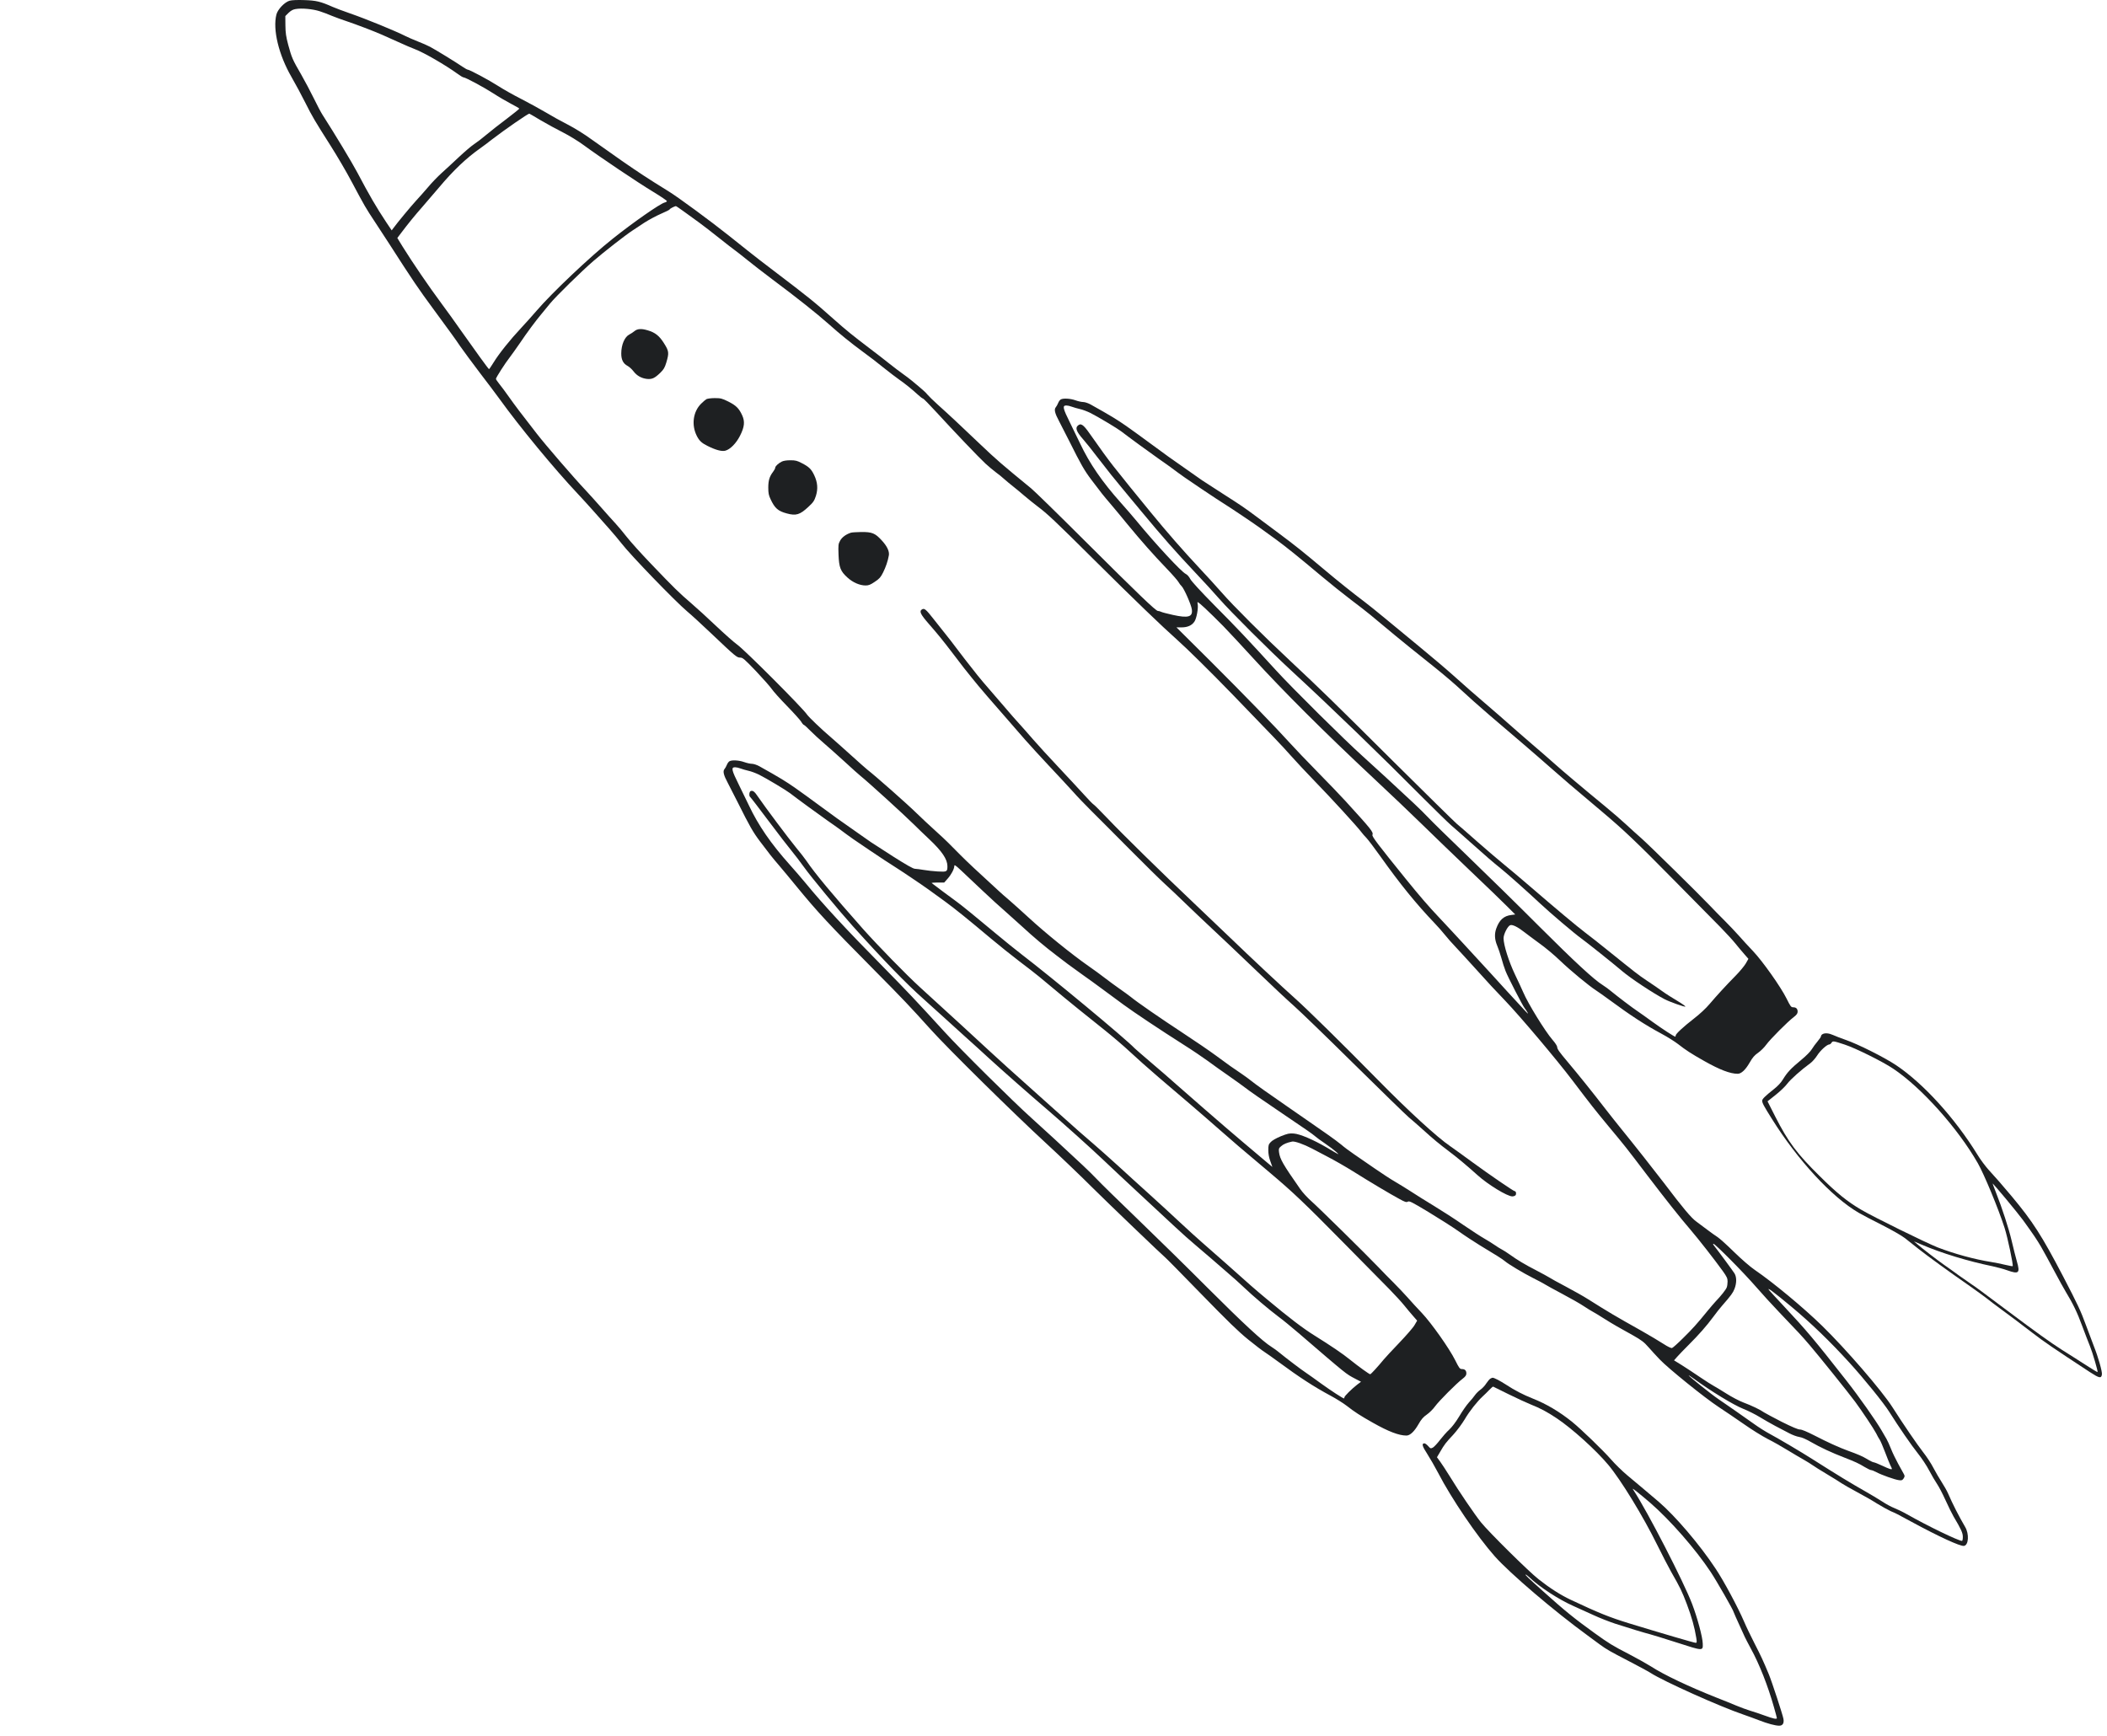 <svg width="199" height="164" viewBox="0 0 199 164" fill="none" xmlns="http://www.w3.org/2000/svg">
<path d="M59.926 31.275C59.803 31.381 59.583 31.52 59.444 31.593C58.994 31.821 58.676 32.564 58.676 33.395C58.676 33.991 58.864 34.342 59.272 34.562C59.427 34.643 59.681 34.872 59.828 35.067C60.154 35.5 60.596 35.736 61.118 35.793C61.592 35.834 61.837 35.72 62.368 35.206C62.687 34.896 62.785 34.725 62.932 34.244C63.201 33.33 63.185 33.175 62.719 32.433C62.278 31.724 61.878 31.405 61.175 31.202C60.579 31.022 60.203 31.047 59.926 31.275Z" fill="#1E2022"/>
<path d="M66.722 37.702C66.633 37.751 66.404 37.947 66.224 38.126C65.456 38.885 65.285 40.141 65.816 41.184C66.053 41.641 66.273 41.845 66.812 42.114C67.588 42.506 68.177 42.661 68.503 42.571C68.969 42.449 69.541 41.861 69.892 41.16C70.317 40.328 70.366 39.814 70.096 39.227C69.794 38.567 69.516 38.297 68.789 37.93C68.193 37.637 68.079 37.604 67.507 37.604C67.164 37.604 66.812 37.653 66.722 37.702Z" fill="#1E2022"/>
<path d="M73.829 43.605C73.502 43.768 73.216 44.046 73.216 44.184C73.216 44.25 73.126 44.421 73.012 44.568C72.677 45.008 72.562 45.383 72.562 46.06C72.562 46.574 72.603 46.786 72.775 47.145C73.175 48.009 73.486 48.279 74.319 48.499C75.185 48.735 75.552 48.621 76.345 47.879C76.827 47.438 76.908 47.3 77.064 46.827C77.268 46.158 77.219 45.563 76.9 44.886C76.623 44.307 76.418 44.103 75.74 43.752C75.291 43.516 75.136 43.475 74.646 43.475C74.286 43.475 73.984 43.524 73.829 43.605Z" fill="#1E2022"/>
<path d="M80.365 50.318C79.907 50.465 79.531 50.742 79.352 51.06C79.172 51.386 79.164 51.468 79.197 52.406C79.246 53.604 79.376 53.955 80.046 54.559C80.544 55.015 81.198 55.301 81.754 55.301C82.039 55.301 82.211 55.236 82.628 54.95C83.061 54.665 83.183 54.518 83.404 54.077C83.665 53.556 83.853 53.001 83.951 52.454C84.016 52.071 83.771 51.566 83.248 51.011C82.644 50.358 82.35 50.244 81.345 50.252C80.896 50.261 80.455 50.285 80.365 50.318Z" fill="#1E2022"/>
<path d="M27.356 0.066C26.882 0.197 26.229 0.882 26.106 1.371C25.747 2.79 26.319 5.172 27.528 7.268C27.912 7.936 28.508 9.037 28.843 9.714C29.513 11.044 29.684 11.337 31.253 13.809C31.833 14.722 32.715 16.223 33.205 17.152C34.471 19.526 34.512 19.599 35.443 21.01C35.901 21.703 36.489 22.608 36.758 23.024C38.989 26.499 39.487 27.233 40.982 29.263C42.665 31.555 42.934 31.922 43.465 32.705C43.776 33.145 44.601 34.271 45.303 35.193C46.014 36.114 46.855 37.24 47.182 37.688C49.086 40.331 52.353 44.294 54.591 46.667C54.934 47.026 55.596 47.76 56.07 48.291C56.544 48.821 57.222 49.587 57.581 49.995C57.941 50.403 58.439 50.99 58.684 51.308C59.566 52.45 63.757 56.781 64.892 57.743C65.276 58.061 66.306 59.007 67.18 59.839C69.467 62.008 69.59 62.114 69.908 62.114C70.153 62.114 70.3 62.245 71.403 63.395C72.073 64.104 72.743 64.863 72.898 65.091C73.045 65.311 73.69 66.029 74.327 66.681C74.965 67.334 75.569 68.003 75.667 68.166C75.765 68.337 75.888 68.476 75.929 68.476C75.969 68.476 76.239 68.72 76.525 69.014C76.811 69.308 77.383 69.83 77.783 70.172C78.191 70.523 79.074 71.306 79.752 71.926C80.43 72.554 81.116 73.165 81.271 73.288C81.957 73.834 85.364 76.933 86.336 77.895C86.654 78.214 87.275 78.809 87.725 79.233C88.974 80.407 89.473 81.15 89.481 81.81C89.481 82.34 89.44 82.365 88.574 82.316C88.149 82.291 87.553 82.226 87.234 82.169C86.924 82.112 86.556 82.071 86.418 82.063C86.246 82.063 85.609 81.696 84.334 80.889C83.321 80.244 82.39 79.633 82.251 79.543C82.121 79.445 81.663 79.127 81.238 78.833C79.613 77.708 78.387 76.827 77.195 75.938C76.647 75.53 75.724 74.862 75.144 74.454C74.213 73.801 73.666 73.467 71.713 72.374C71.493 72.252 71.174 72.146 71.019 72.146C70.864 72.146 70.529 72.072 70.284 71.983C69.802 71.811 69.14 71.771 68.903 71.901C68.822 71.942 68.707 72.097 68.65 72.244C68.593 72.39 68.487 72.578 68.421 72.651C68.258 72.847 68.34 73.214 68.732 73.94C68.911 74.274 69.353 75.139 69.712 75.857C70.799 78.034 71.117 78.597 71.787 79.486C72.759 80.775 72.882 80.929 73.6 81.769C73.96 82.194 74.695 83.074 75.226 83.727C77.227 86.165 78.249 87.266 82.619 91.679C85.257 94.337 85.984 95.112 87.888 97.224C89.465 98.986 95.795 105.225 98.793 107.982C99.904 109.001 102.265 111.26 103.196 112.198C104.495 113.495 109.977 118.747 110.058 118.78C110.091 118.788 111.602 120.321 113.416 122.189C115.989 124.831 116.969 125.785 117.9 126.536C118.554 127.066 119.257 127.604 119.461 127.726C119.665 127.857 120.237 128.265 120.727 128.624C122.745 130.108 124.044 130.956 125.677 131.837C126.2 132.114 126.878 132.546 127.189 132.783C127.94 133.37 128.455 133.705 129.672 134.39C131.126 135.213 132.123 135.597 132.833 135.597C133.168 135.597 133.568 135.23 133.961 134.545C134.238 134.055 134.426 133.843 134.769 133.607C135.006 133.444 135.357 133.093 135.537 132.84C135.888 132.351 137.563 130.663 138.151 130.222C138.405 130.026 138.494 129.896 138.494 129.733C138.494 129.455 138.355 129.317 138.078 129.317C137.874 129.317 137.816 129.235 137.441 128.485C136.885 127.368 135.202 124.986 134.287 124.016C133.879 123.592 133.274 122.931 132.939 122.548C132.605 122.173 131.992 121.528 131.583 121.12C131.183 120.721 130.546 120.077 130.187 119.693C129.051 118.502 124.517 114.041 123.839 113.446C123.488 113.136 123.022 112.63 122.802 112.312C121.168 109.972 120.89 109.49 120.8 108.838C120.76 108.52 120.776 108.455 120.988 108.275C121.209 108.071 121.536 107.933 122.042 107.827C122.287 107.778 123.153 108.088 123.913 108.487C124.052 108.561 124.689 108.895 125.342 109.238C125.996 109.572 127.099 110.208 127.793 110.64C129.361 111.627 131.306 112.785 132.155 113.242C132.703 113.544 132.833 113.585 132.964 113.503C133.095 113.413 133.356 113.544 134.884 114.465C135.856 115.053 137.155 115.876 137.759 116.3C138.364 116.733 139.27 117.32 139.761 117.622C141.19 118.478 141.95 118.959 142.13 119.122C142.448 119.4 143.861 120.248 144.784 120.713C145.299 120.974 145.814 121.243 145.928 121.324C146.042 121.398 146.778 121.806 147.562 122.221C148.346 122.637 149.253 123.151 149.563 123.363C149.882 123.575 150.266 123.812 150.421 123.893C150.576 123.975 151.025 124.244 151.418 124.497C151.81 124.75 152.398 125.1 152.725 125.288C153.051 125.476 153.738 125.859 154.252 126.144C155.012 126.577 155.273 126.764 155.682 127.237C155.951 127.547 156.441 128.077 156.752 128.403C157.544 129.243 161.024 132.049 162.307 132.889C162.895 133.272 163.965 134.006 164.7 134.512C165.427 135.026 166.44 135.654 166.947 135.915C167.453 136.168 168.303 136.649 168.842 136.983C169.381 137.309 170.067 137.717 170.361 137.88C170.664 138.052 171.031 138.28 171.178 138.386C171.333 138.5 171.938 138.883 172.518 139.226C173.106 139.577 173.735 139.968 173.923 140.099C174.119 140.229 174.756 140.596 175.353 140.914C175.949 141.232 176.815 141.722 177.272 142.015C177.738 142.301 178.326 142.627 178.579 142.741C179.102 142.961 179.127 142.978 180.523 143.736C183.138 145.155 185.131 146.069 185.49 146.02C185.931 145.954 185.997 144.902 185.605 144.234C185.025 143.247 184.42 142.064 183.987 141.061C183.881 140.816 183.611 140.343 183.391 140.001C183.17 139.666 182.819 139.055 182.607 138.655C182.402 138.247 181.953 137.57 181.618 137.146C181.071 136.445 179.764 134.536 178.726 132.905C177.73 131.348 174.34 127.425 172.101 125.239C170.337 123.518 167.502 121.161 165.738 119.954C165.313 119.669 164.48 118.943 163.777 118.258C163.107 117.597 162.405 116.969 162.225 116.855C162.045 116.741 161.621 116.439 161.286 116.186C160.951 115.933 160.469 115.575 160.216 115.387C159.734 115.044 158.925 114.074 157.16 111.741C156.213 110.502 154.367 108.161 153.002 106.481C152.725 106.147 152.12 105.372 151.646 104.768C150.413 103.17 149.114 101.555 148.052 100.291C147.26 99.353 147.072 99.084 147.072 98.896C147.072 98.798 146.876 98.497 146.631 98.219C145.936 97.42 144.302 94.769 143.861 93.718C143.747 93.448 143.396 92.698 143.085 92.046C142.505 90.83 142.007 89.264 142.007 88.62C142.007 88.237 142.399 87.47 142.636 87.389C142.857 87.307 143.379 87.576 144.008 88.074C144.245 88.261 144.874 88.726 145.397 89.109C145.928 89.485 146.81 90.219 147.349 90.741C148.354 91.703 150.086 93.13 150.748 93.554C150.952 93.685 151.524 94.093 152.014 94.451C154.032 95.936 155.331 96.784 156.964 97.665C157.487 97.942 158.165 98.374 158.476 98.611C159.227 99.198 159.742 99.532 160.959 100.218C162.413 101.041 163.41 101.425 164.12 101.425C164.455 101.425 164.855 101.058 165.248 100.372C165.525 99.883 165.713 99.671 166.056 99.435C166.293 99.272 166.644 98.921 166.824 98.668C167.175 98.179 168.85 96.49 169.438 96.05C169.691 95.854 169.781 95.724 169.781 95.561C169.781 95.283 169.642 95.145 169.365 95.145C169.161 95.145 169.103 95.063 168.728 94.305C168.172 93.195 166.489 90.814 165.574 89.844C165.166 89.419 164.561 88.759 164.226 88.376C163.892 88 163.279 87.356 162.87 86.948C162.47 86.549 161.833 85.904 161.474 85.521C160.314 84.306 155.796 79.869 155.036 79.192C154.636 78.842 153.974 78.246 153.574 77.871C153.174 77.496 152.275 76.721 151.573 76.142C149.547 74.478 147.497 72.749 146.745 72.072C146.361 71.73 145.43 70.914 144.662 70.262C143.902 69.601 142.906 68.745 142.464 68.345C142.015 67.946 141.157 67.195 140.553 66.681C139.164 65.491 138.601 65.001 137.245 63.786C136.648 63.248 135.243 62.057 134.124 61.136C133.013 60.214 131.502 58.974 130.783 58.379C130.056 57.776 129.19 57.082 128.855 56.83C127.801 56.038 126.331 54.864 125.065 53.796C123.006 52.067 122.328 51.528 120.809 50.395C120 49.799 119.044 49.082 118.685 48.812C117.5 47.932 117.312 47.801 115.54 46.667C114.576 46.048 113.677 45.461 113.538 45.371C113.408 45.273 112.95 44.955 112.525 44.661C110.9 43.536 109.674 42.655 108.482 41.766C107.934 41.358 107.011 40.69 106.431 40.282C105.5 39.629 104.953 39.295 103 38.202C102.78 38.08 102.461 37.974 102.306 37.974C102.151 37.974 101.816 37.9 101.571 37.81C101.089 37.639 100.427 37.599 100.19 37.729C100.109 37.77 99.994 37.925 99.937 38.072C99.88 38.218 99.774 38.406 99.708 38.479C99.545 38.675 99.627 39.042 100.019 39.768C100.198 40.102 100.64 40.967 100.999 41.684C102.085 43.862 102.404 44.425 103.074 45.314C104.046 46.602 104.169 46.757 104.887 47.597C105.247 48.021 105.982 48.902 106.513 49.555C107.755 51.063 108.947 52.417 110.205 53.722C110.753 54.293 111.251 54.864 111.316 54.995C111.382 55.117 111.512 55.288 111.602 55.37C111.823 55.574 112.509 57.115 112.566 57.563C112.664 58.273 112.231 58.404 110.785 58.085C110.238 57.963 109.732 57.833 109.65 57.784C109.568 57.743 109.446 57.71 109.364 57.71C109.168 57.71 107.518 56.128 102.412 51.039C99.953 48.584 97.691 46.374 97.388 46.129C94.57 43.821 94.137 43.446 92.585 41.97C90.747 40.216 89.587 39.132 88.566 38.218C88.141 37.835 87.708 37.411 87.602 37.28C87.43 37.06 87.12 36.783 86.091 35.935C85.903 35.78 85.535 35.502 85.282 35.323C85.021 35.144 84.457 34.711 84.024 34.369C83.591 34.018 82.733 33.358 82.129 32.901C80.528 31.686 79.923 31.196 78.739 30.144C76.909 28.513 76.362 28.073 73.045 25.553C72.204 24.916 71.125 24.085 70.651 23.701C70.169 23.318 69.353 22.666 68.83 22.25C67.196 20.945 64.043 18.62 63.136 18.066C61.192 16.867 60.318 16.288 58.717 15.179C57.745 14.502 56.454 13.588 55.841 13.148C55.179 12.667 54.289 12.112 53.627 11.77C53.015 11.46 52.075 10.938 51.536 10.611C50.997 10.293 49.959 9.722 49.241 9.355C48.514 8.988 47.525 8.426 47.043 8.116C46.21 7.578 44.339 6.574 44.16 6.574C44.119 6.574 43.89 6.444 43.661 6.289C43.081 5.889 41.178 4.723 40.631 4.429C40.386 4.299 39.855 4.062 39.446 3.908C39.046 3.753 38.531 3.524 38.303 3.41C37.298 2.904 34.61 1.803 33.058 1.265C32.421 1.045 31.686 0.768 31.424 0.653C30.289 0.148 29.856 0.042 28.745 0.009C28.099 -0.015 27.552 0.009 27.356 0.066ZM30.191 1.061C30.517 1.167 31.049 1.363 31.359 1.502C31.677 1.632 32.298 1.86 32.748 2.007C33.605 2.293 35.296 2.937 36.056 3.271C36.301 3.377 37.004 3.695 37.608 3.965C38.213 4.242 38.931 4.552 39.201 4.65C40.059 4.976 42.093 6.158 43.196 6.958C43.457 7.153 43.718 7.308 43.776 7.308C43.964 7.308 45.736 8.263 46.602 8.825C47.076 9.135 47.819 9.568 48.252 9.796C48.685 10.016 49.045 10.228 49.045 10.261C49.045 10.293 48.522 10.717 47.885 11.199C47.239 11.68 46.39 12.349 45.981 12.691C45.581 13.034 45.034 13.45 44.772 13.621C44.511 13.792 43.865 14.347 43.334 14.844C42.804 15.342 42.077 16.019 41.709 16.345C41.349 16.671 40.761 17.275 40.418 17.691C40.067 18.098 39.56 18.677 39.283 18.971C38.817 19.477 37.518 21.043 37.159 21.54L36.995 21.76L36.465 20.969C35.541 19.575 34.888 18.457 33.744 16.288C33.262 15.374 31.661 12.716 30.468 10.856C30.321 10.628 29.954 9.943 29.652 9.315C29.349 8.695 28.81 7.675 28.451 7.047C27.626 5.628 27.552 5.449 27.225 4.25C27.013 3.451 26.964 3.108 26.956 2.399L26.948 1.518L27.25 1.216C27.462 1.012 27.658 0.898 27.903 0.857C28.483 0.751 29.545 0.849 30.191 1.061ZM51.054 11.354C51.626 11.688 52.574 12.21 53.162 12.504C53.758 12.805 54.632 13.344 55.13 13.711C56.683 14.852 60.277 17.266 61.674 18.107C62.409 18.555 63.005 18.955 62.989 19.004C62.973 19.044 62.875 19.11 62.76 19.134C62.319 19.256 59.795 21.01 57.867 22.551C55.727 24.248 52.124 27.665 50.67 29.361C50.294 29.802 49.633 30.536 49.208 30.992C48.203 32.061 47.125 33.407 46.627 34.222C46.406 34.581 46.21 34.874 46.185 34.866C46.136 34.866 44.87 33.113 43.522 31.204C43.008 30.462 42.199 29.345 41.733 28.717C40.492 27.045 39.013 24.876 38.041 23.318L37.526 22.478L37.91 21.972C38.547 21.124 39.242 20.276 39.855 19.583C40.173 19.224 40.9 18.376 41.464 17.707C42.828 16.084 44.029 14.942 45.393 13.98C45.605 13.833 46.096 13.466 46.488 13.156C47.664 12.251 49.861 10.734 49.992 10.734C50.008 10.734 50.482 11.011 51.054 11.354ZM64.606 19.99C65.015 20.284 65.652 20.749 66.036 21.026C66.42 21.303 67.261 21.956 67.915 22.478C68.568 23 69.23 23.514 69.385 23.62C69.54 23.726 70.055 24.134 70.529 24.517C71.003 24.908 72.089 25.74 72.939 26.384C75.218 28.081 77.138 29.606 78.249 30.593C79.335 31.563 80.291 32.338 81.516 33.243C82.456 33.937 82.488 33.961 83.583 34.834C84.032 35.193 84.612 35.633 84.865 35.812C85.454 36.22 86.123 36.758 86.662 37.256C86.899 37.476 87.128 37.647 87.177 37.647C87.226 37.647 87.79 38.227 88.435 38.928C90.077 40.722 92.487 43.25 93.083 43.797C93.361 44.05 93.794 44.417 94.047 44.604C94.3 44.784 94.668 45.085 94.872 45.273C95.076 45.452 95.444 45.762 95.689 45.95C95.934 46.146 96.416 46.537 96.751 46.831C97.086 47.116 97.642 47.565 97.977 47.818C98.949 48.551 99.594 49.155 103.441 52.98C107.06 56.577 109.772 59.187 111.169 60.426C112.125 61.274 114.331 63.452 116.487 65.678C120.408 69.732 121.111 70.466 121.911 71.371C122.369 71.885 123.406 73.002 124.223 73.842C125.702 75.359 128.21 78.099 128.577 78.597C128.683 78.744 128.904 78.996 129.059 79.151C129.214 79.315 129.819 80.106 130.391 80.913C132.237 83.507 133.732 85.35 135.488 87.193C135.79 87.503 136.223 88 136.46 88.294C136.689 88.588 137.163 89.118 137.506 89.477C137.849 89.844 138.609 90.667 139.189 91.311C140.7 92.984 141.108 93.432 142.17 94.533C143.567 95.993 147.039 100.103 148.526 102.069C150.307 104.418 150.584 104.768 151.932 106.399C153.517 108.3 153.484 108.259 155.543 110.967C157.389 113.389 158.712 115.053 159.652 116.145C160.395 117.01 161.939 118.984 162.707 120.052C163.091 120.59 163.165 120.745 163.165 121.039C163.165 121.235 163.132 121.496 163.083 121.61C163.001 121.822 162.56 122.385 162.021 122.947C161.866 123.119 161.531 123.502 161.286 123.804C160.297 125.027 159.815 125.557 158.958 126.397C158.467 126.886 158.002 127.302 157.92 127.327C157.83 127.351 157.528 127.213 157.103 126.935C156.727 126.691 155.821 126.152 155.077 125.728C152.422 124.236 151.998 123.983 150.029 122.743C149.596 122.466 148.632 121.92 147.889 121.528C147.145 121.137 146.451 120.753 146.337 120.672C146.222 120.598 145.675 120.297 145.111 120.003C144 119.432 143.314 119.016 142.595 118.502C142.342 118.315 141.999 118.103 141.844 118.021C141.688 117.94 141.394 117.76 141.19 117.614C140.986 117.467 140.545 117.198 140.21 117.002C139.875 116.814 138.976 116.227 138.208 115.705C137.449 115.175 136.199 114.368 135.431 113.903C134.671 113.438 133.691 112.834 133.266 112.549C132.841 112.272 132.163 111.856 131.771 111.627C131.371 111.399 130.513 110.836 129.852 110.379C129.19 109.923 128.3 109.311 127.875 109.017C127.442 108.724 126.911 108.324 126.69 108.128C126.462 107.941 125.914 107.525 125.465 107.215C125.016 106.905 124.215 106.342 123.684 105.975C123.153 105.6 122.206 104.948 121.593 104.524C119.886 103.349 118.562 102.411 118.154 102.077C117.95 101.914 117.533 101.604 117.214 101.392C116.487 100.911 116.079 100.617 114.804 99.679C114.241 99.263 112.844 98.309 111.7 97.559C109.527 96.132 107.428 94.68 106.799 94.166C106.595 94.003 106.121 93.66 105.745 93.399C105.369 93.138 104.749 92.682 104.356 92.38C103.972 92.086 103.294 91.581 102.837 91.271C101.244 90.162 98.736 88.131 97.151 86.671C96.539 86.108 95.73 85.382 95.354 85.056C94.978 84.738 94.513 84.33 94.333 84.159C92.111 82.12 91.474 81.525 90.722 80.775C90.24 80.301 89.718 79.763 89.546 79.592C89.383 79.421 88.819 78.899 88.296 78.426C87.773 77.953 87.03 77.259 86.638 76.876C85.699 75.954 82.717 73.32 81.908 72.692C81.786 72.594 81.091 71.983 80.372 71.33C79.654 70.678 78.804 69.927 78.494 69.658C77.611 68.908 76.386 67.734 76.231 67.505C75.831 66.894 70.317 61.372 69.63 60.891C69.344 60.687 68.446 59.896 67.645 59.138C66.837 58.371 65.766 57.392 65.26 56.96C64.165 56.022 63.675 55.549 61.478 53.249C60.563 52.295 59.542 51.161 59.199 50.721C58.855 50.281 58.373 49.702 58.12 49.432C57.867 49.163 57.279 48.503 56.805 47.964C56.331 47.426 55.67 46.692 55.335 46.333C54.224 45.159 51.52 42.027 50.687 40.95C49.216 39.066 48.612 38.259 48.064 37.484C47.729 37.011 47.321 36.457 47.149 36.253C46.978 36.041 46.839 35.829 46.839 35.788C46.839 35.666 47.729 34.279 48.13 33.773C48.301 33.545 48.726 32.958 49.061 32.469C49.804 31.368 50.589 30.316 51.128 29.671C51.356 29.402 51.724 28.953 51.945 28.676C52.467 28.032 54.959 25.585 56.062 24.639C57.042 23.791 59.084 22.201 59.697 21.801C59.926 21.646 60.448 21.303 60.857 21.034C61.265 20.773 61.968 20.39 62.425 20.194C62.883 19.999 63.258 19.811 63.258 19.77C63.258 19.713 63.683 19.493 63.83 19.468C63.855 19.46 64.206 19.697 64.606 19.99ZM101.22 38.414C101.391 38.479 101.734 38.577 101.979 38.634C102.224 38.683 102.674 38.854 102.976 39.001C103.662 39.344 105.516 40.453 105.9 40.747C106.505 41.22 108.751 42.859 109.454 43.348C109.862 43.626 110.344 43.976 110.54 44.115C111.594 44.906 112.052 45.224 113.538 46.219C114.437 46.822 115.376 47.442 115.621 47.589C116.324 48.029 118.293 49.351 118.971 49.84C119.306 50.085 120 50.59 120.515 50.957C121.527 51.7 122.696 52.646 124.86 54.464C125.645 55.125 126.854 56.087 127.548 56.617C128.242 57.139 129.092 57.8 129.427 58.077C131.681 59.953 132.278 60.451 133.152 61.152C133.683 61.584 134.769 62.457 135.554 63.077C136.338 63.705 137.441 64.643 138.004 65.173C138.568 65.703 139.777 66.779 140.7 67.57C141.623 68.353 143.02 69.552 143.804 70.221C144.588 70.89 145.806 71.95 146.5 72.562C147.758 73.671 148.338 74.168 151.246 76.615C153.394 78.426 154.505 79.478 158.247 83.278C160.06 85.113 161.972 87.054 162.495 87.584C163.017 88.123 163.655 88.808 163.9 89.118C164.145 89.428 164.529 89.876 164.741 90.121L165.133 90.569L164.888 91.002C164.749 91.238 164.333 91.744 163.957 92.127C163.001 93.098 162.16 94.019 161.465 94.835C161.106 95.259 160.526 95.797 159.995 96.205C158.998 96.98 158.263 97.657 158.263 97.812C158.263 97.869 158.247 97.918 158.222 97.918C158.124 97.918 157.005 97.192 156.066 96.515C155.502 96.099 154.873 95.659 154.669 95.52C154.195 95.21 152.708 94.076 152.177 93.636C151.957 93.448 151.597 93.187 151.377 93.049C150.552 92.543 148.697 90.822 145.397 87.527C143.51 85.635 140.496 82.675 138.69 80.938C136.893 79.209 135.186 77.537 134.9 77.227C134.614 76.925 134.01 76.322 133.552 75.897C131.935 74.38 129.615 72.244 128.692 71.42C127.025 69.927 122.026 64.977 120.498 63.297C117.745 60.288 116.904 59.39 114.747 57.221C113.408 55.867 112.542 54.921 112.419 54.693C112.305 54.472 112.133 54.277 111.978 54.203C111.57 54.008 109.111 51.357 107.363 49.228C106.97 48.755 106.309 47.989 105.884 47.516C104.103 45.526 102.902 43.78 102.012 41.888C101.857 41.554 101.432 40.681 101.073 39.956C100.378 38.561 100.321 38.3 100.713 38.3C100.827 38.3 101.056 38.349 101.22 38.414ZM115.54 59.146C116.103 59.725 117.329 61.046 118.268 62.074C121.184 65.271 125.089 69.169 129.713 73.492C131.24 74.919 133.283 76.86 134.247 77.806C135.21 78.752 137.253 80.717 138.78 82.177C140.308 83.629 141.909 85.17 142.334 85.603L143.11 86.377L142.742 86.426C142.032 86.508 141.607 86.891 141.313 87.715C141.133 88.229 141.166 88.751 141.402 89.313C141.517 89.583 141.697 90.113 141.803 90.496C141.901 90.879 142.081 91.426 142.195 91.719C142.407 92.274 143.812 94.998 143.992 95.218C144.049 95.291 144.164 95.455 144.245 95.593C144.368 95.805 144.343 95.789 144.074 95.512C143.486 94.884 141.141 92.331 140.782 91.923C140.577 91.695 140.177 91.254 139.883 90.945C139.589 90.626 138.805 89.77 138.127 89.036C137.457 88.302 136.444 87.226 135.888 86.63C134.916 85.603 134.059 84.608 132.784 83.034C130.178 79.812 129.566 79.013 129.623 78.866C129.729 78.597 129.533 78.36 127.066 75.653C126.633 75.18 125.457 73.948 124.444 72.921C123.431 71.885 122.271 70.678 121.871 70.229C120.466 68.671 117.525 65.646 114.331 62.457L111.112 59.26H111.586C112.158 59.26 112.566 59.08 112.811 58.713C113.015 58.412 113.195 57.433 113.114 57.041C113.064 56.781 113.081 56.789 113.792 57.433C114.192 57.8 114.976 58.575 115.54 59.146ZM69.933 72.586C70.104 72.651 70.447 72.749 70.692 72.806C70.937 72.855 71.387 73.027 71.689 73.173C72.375 73.516 74.229 74.625 74.613 74.919C75.218 75.392 77.464 77.031 78.167 77.52C78.575 77.798 79.057 78.148 79.253 78.287C80.307 79.078 80.765 79.396 82.251 80.391C83.15 80.995 84.089 81.615 84.334 81.761C85.037 82.202 87.006 83.523 87.684 84.012C88.019 84.257 88.713 84.763 89.228 85.13C90.24 85.872 91.409 86.818 93.573 88.636C94.358 89.297 95.567 90.26 96.261 90.79C96.955 91.311 97.805 91.972 98.14 92.249C100.394 94.125 100.991 94.623 101.865 95.324C102.396 95.756 103.482 96.629 104.267 97.249C105.051 97.877 106.154 98.815 106.717 99.345C107.281 99.875 108.49 100.952 109.413 101.743C110.336 102.526 111.733 103.724 112.517 104.393C113.301 105.062 114.519 106.122 115.213 106.734C116.471 107.843 117.051 108.341 119.959 110.787C122.107 112.598 123.218 113.65 126.96 117.45C128.773 119.285 130.685 121.226 131.208 121.757C131.73 122.295 132.368 122.98 132.613 123.29C132.858 123.6 133.242 124.048 133.454 124.293L133.846 124.742L133.609 125.149C133.487 125.378 132.825 126.136 132.147 126.846C131.469 127.555 130.807 128.265 130.685 128.42C130.17 129.048 129.484 129.806 129.411 129.806C129.321 129.806 128.324 129.088 127.523 128.444C126.813 127.865 125.71 127.123 124.158 126.152C123.08 125.484 121.732 124.456 119.665 122.727C118.431 121.699 118.072 121.381 115.801 119.351C114.976 118.625 113.963 117.728 113.546 117.369C113.13 117.01 112.199 116.162 111.48 115.493C110.761 114.816 109.462 113.625 108.588 112.834C107.714 112.051 106.366 110.82 105.582 110.102C104.798 109.393 103.752 108.455 103.254 108.031C102.404 107.313 101.938 106.897 99.145 104.401C95.289 100.952 94.382 100.136 93.443 99.263C92.43 98.317 89.522 95.65 86.908 93.269C85.609 92.086 82.938 89.346 81.524 87.764C78.649 84.518 76.982 82.52 76.165 81.313C76.018 81.093 75.577 80.53 75.185 80.057C74.475 79.192 72.236 76.199 71.607 75.278C71.264 74.764 71.109 74.641 70.897 74.723C70.758 74.78 70.725 75.204 70.856 75.286C70.897 75.31 71.681 76.33 72.596 77.553C73.51 78.776 74.491 80.04 74.769 80.375C75.046 80.709 75.577 81.402 75.945 81.916C76.582 82.813 79.229 86.01 80.544 87.478C83.387 90.643 85.584 92.91 87.234 94.37C87.643 94.729 88.411 95.43 88.95 95.919C89.489 96.417 90.486 97.314 91.155 97.918C91.834 98.521 92.838 99.435 93.402 99.957C94.644 101.09 97.209 103.357 98.94 104.834C100.533 106.204 103.033 108.447 104.267 109.621C104.781 110.11 106.211 111.456 107.444 112.598C108.678 113.74 110.238 115.191 110.908 115.819C111.578 116.447 112.501 117.271 112.958 117.646C113.416 118.029 114.077 118.6 114.437 118.91C114.796 119.228 115.482 119.816 115.948 120.223C116.422 120.623 117.1 121.235 117.459 121.577C118.35 122.425 119.804 123.657 120.711 124.342C121.127 124.644 121.977 125.345 122.606 125.883C127.254 129.88 127.099 129.757 127.981 130.222L128.545 130.516L128.185 130.785C127.662 131.193 126.976 131.87 126.976 131.984C126.976 132.041 126.96 132.09 126.935 132.09C126.837 132.09 125.718 131.364 124.779 130.687C124.215 130.271 123.586 129.831 123.382 129.692C122.908 129.382 121.421 128.248 120.89 127.808C120.67 127.62 120.31 127.359 120.09 127.221C119.265 126.715 117.41 124.994 114.11 121.699C112.223 119.807 109.209 116.847 107.403 115.11C105.606 113.381 103.899 111.709 103.613 111.399C103.327 111.097 102.723 110.494 102.265 110.07C100.648 108.553 98.328 106.416 97.405 105.592C95.738 104.1 90.739 99.149 89.211 97.469C86.516 94.517 85.625 93.579 83.436 91.352C79.882 87.748 77.775 85.472 76.076 83.401C75.683 82.927 75.022 82.161 74.597 81.688C72.816 79.698 71.615 77.953 70.725 76.061C70.57 75.726 70.145 74.853 69.785 74.128C69.091 72.733 69.034 72.472 69.426 72.472C69.54 72.472 69.769 72.521 69.933 72.586ZM92.83 84.159C93.614 84.901 94.513 85.717 94.823 85.978C95.134 86.247 95.902 86.94 96.539 87.519C97.617 88.514 98.679 89.411 99.766 90.235C100.019 90.423 100.501 90.79 100.836 91.051C101.171 91.303 101.816 91.768 102.265 92.086C102.714 92.396 103.54 93 104.103 93.416C104.667 93.832 105.565 94.492 106.105 94.892C107.142 95.65 109.527 97.241 111.823 98.701C112.591 99.182 113.595 99.867 114.069 100.209C114.543 100.56 115.442 101.204 116.071 101.637C116.7 102.077 117.37 102.558 117.557 102.705C117.941 103.007 119.191 103.879 121.103 105.168C123.553 106.824 123.913 107.076 124.182 107.305C124.329 107.435 124.771 107.761 125.163 108.022C125.555 108.292 126.02 108.642 126.2 108.805C126.551 109.132 126.551 109.132 125.318 108.398C124.052 107.655 122.777 107.109 122.189 107.068C121.764 107.036 121.601 107.076 120.964 107.329C120.531 107.509 120.147 107.729 120.016 107.876C119.812 108.088 119.788 108.177 119.788 108.642C119.788 108.985 119.853 109.344 119.984 109.694L120.171 110.224L119.665 109.8C118.227 108.593 116.201 106.873 115.703 106.44C115.393 106.171 114.502 105.396 113.726 104.728C112.95 104.051 111.798 103.048 111.161 102.485C110.532 101.922 109.413 100.952 108.67 100.324C107.934 99.695 107.256 99.108 107.167 99.019C106.235 98.048 99.332 92.323 96.465 90.129C95.934 89.721 94.856 88.849 94.064 88.188C92.291 86.704 90.78 85.472 90.322 85.146C89.995 84.918 88.108 83.507 87.994 83.409C87.961 83.384 88.215 83.36 88.558 83.36H89.179L89.505 82.993C89.857 82.593 90.126 82.079 90.134 81.794C90.134 81.655 90.249 81.729 90.772 82.218C91.115 82.552 92.046 83.425 92.83 84.159ZM163.434 118.984C164.251 119.799 165.346 120.965 165.868 121.569C166.391 122.173 167.38 123.257 168.066 123.975C169.953 125.949 170.1 126.104 170.933 127.074C171.717 127.987 174.617 131.592 175.222 132.416C175.859 133.28 176.978 134.961 177.191 135.376C177.305 135.613 177.46 135.89 177.542 136.004C177.615 136.119 177.836 136.632 178.032 137.146C178.228 137.66 178.449 138.223 178.53 138.386C178.62 138.557 178.685 138.712 178.685 138.737C178.685 138.834 178.44 138.761 177.787 138.451C177.403 138.272 177.035 138.125 176.97 138.125C176.905 138.125 176.627 137.994 176.365 137.831C175.884 137.546 175.532 137.391 174.519 137.024C173.686 136.722 172.616 136.233 171.399 135.605C170.647 135.222 170.182 135.026 170.002 135.026C169.814 135.026 169.259 134.789 168.278 134.3C167.486 133.892 166.734 133.493 166.612 133.411C166.261 133.158 165.444 132.767 164.659 132.473C164.267 132.326 163.54 131.943 163.042 131.625C162.552 131.315 162.013 130.989 161.857 130.907C161.702 130.826 161.13 130.467 160.591 130.1C160.052 129.733 159.276 129.219 158.859 128.958L158.108 128.493L158.41 128.151C158.574 127.963 159.064 127.457 159.488 127.033C160.436 126.087 161.179 125.247 161.817 124.383C162.078 124.024 162.446 123.559 162.634 123.347C163.508 122.344 163.663 122.132 163.818 121.74C164.03 121.194 164.03 120.631 163.818 120.28C163.687 120.068 162.356 118.258 161.833 117.589C161.784 117.524 161.784 117.491 161.849 117.491C161.906 117.491 162.617 118.16 163.434 118.984ZM169.185 123.42C171.064 124.986 172.853 126.715 174.666 128.705C176.047 130.222 177.918 132.53 178.432 133.354C179.347 134.806 180.532 136.526 181.128 137.269C181.487 137.717 181.978 138.451 182.206 138.9C182.443 139.348 182.778 139.919 182.95 140.172C183.121 140.417 183.481 141.11 183.75 141.705C184.02 142.301 184.363 142.994 184.51 143.247C185.229 144.454 185.384 144.796 185.384 145.171C185.384 145.375 185.351 145.547 185.302 145.547C184.976 145.547 182.051 144.136 180.115 143.035C179.715 142.806 179.167 142.545 178.914 142.447C178.653 142.35 178.122 142.064 177.73 141.803C177.329 141.55 176.66 141.143 176.235 140.906C174.822 140.107 173.564 139.34 171.162 137.815C170.141 137.163 167.96 135.874 167.167 135.45C166.783 135.246 166.105 134.822 165.656 134.496C164.676 133.794 163.205 132.775 162.29 132.147C161.645 131.715 159.488 129.986 159.488 129.912C159.488 129.888 159.717 130.043 160.003 130.247C161.563 131.388 163.745 132.718 164.635 133.068C165.109 133.256 165.803 133.607 166.187 133.843C166.571 134.08 167.233 134.455 167.657 134.683C168.082 134.903 168.679 135.213 168.981 135.376C169.283 135.54 169.708 135.695 169.92 135.727C170.173 135.76 170.598 135.947 171.088 136.233C171.905 136.706 173.024 137.228 174.193 137.676C175.197 138.068 175.565 138.231 176.104 138.565C176.374 138.728 176.651 138.859 176.717 138.859C176.79 138.859 177.019 138.949 177.231 139.063C177.722 139.324 178.963 139.764 179.355 139.813C179.609 139.846 179.674 139.821 179.788 139.65C179.903 139.471 179.911 139.414 179.813 139.234C179.756 139.128 179.519 138.696 179.282 138.272C179.053 137.856 178.743 137.22 178.604 136.861C178.465 136.502 178.269 136.078 178.179 135.923C178.081 135.768 177.869 135.401 177.705 135.107C177.174 134.194 175.589 131.935 174.397 130.418C171.333 126.511 170.639 125.688 168.474 123.371C167.78 122.629 167.151 121.944 167.086 121.863C166.816 121.512 167.51 122.026 169.185 123.42Z" fill="#1E2022"/>
<path d="M87.087 57.556C86.793 57.727 86.932 58.02 87.708 58.91C88.664 60.011 89.015 60.443 90.011 61.748C90.453 62.327 90.918 62.938 91.041 63.093C91.171 63.248 91.523 63.689 91.825 64.072C92.454 64.863 93.434 66.005 96.808 69.862C97.339 70.466 98.36 71.575 99.079 72.342C99.798 73.1 100.786 74.169 101.276 74.707C101.758 75.253 102.592 76.118 103.114 76.632C103.637 77.145 105.238 78.76 106.676 80.204C108.114 81.656 109.625 83.14 110.025 83.499C110.434 83.866 111.292 84.681 111.945 85.317C112.599 85.945 113.718 87.014 114.437 87.683C115.155 88.351 116.977 90.072 118.48 91.516C119.983 92.959 121.674 94.55 122.238 95.039C122.802 95.537 125.358 98.008 127.915 100.536C130.48 103.064 132.792 105.315 133.062 105.543C133.331 105.764 133.919 106.277 134.369 106.685C135.382 107.599 135.864 108.006 136.86 108.757C137.653 109.352 138.584 110.135 139.556 111.008C140.528 111.889 142.358 113.006 142.832 113.006C142.954 113.006 143.093 112.957 143.142 112.892C143.232 112.778 143.183 112.517 143.069 112.517C142.954 112.517 140.7 110.975 139.05 109.768C138.135 109.099 137.212 108.431 136.983 108.276C135.766 107.452 133.045 104.964 130.129 101.996C126.706 98.513 123.463 95.333 122.32 94.313C121.119 93.245 118.104 90.423 116.193 88.58C115.45 87.862 113.889 86.378 112.729 85.277C109.78 82.487 106.006 78.785 104.569 77.268C103.899 76.567 103.302 75.971 103.245 75.955C103.196 75.93 102.804 75.531 102.387 75.066C101.971 74.609 100.884 73.435 99.978 72.472C99.071 71.51 97.984 70.319 97.56 69.83C97.135 69.341 96.538 68.656 96.22 68.313C95.909 67.97 95.37 67.367 95.035 66.959C94.7 66.559 94.039 65.793 93.565 65.255C93.091 64.716 92.536 64.056 92.323 63.787C91.302 62.498 90.804 61.854 90.297 61.177C89.995 60.769 89.538 60.182 89.284 59.872C89.031 59.554 88.525 58.926 88.165 58.461C87.455 57.556 87.308 57.433 87.087 57.556Z" fill="#1E2022"/>
<path d="M101.775 40.225C101.546 40.453 101.685 40.795 102.314 41.513C102.625 41.872 103.205 42.598 103.589 43.112C103.981 43.626 104.593 44.408 104.953 44.857C105.321 45.297 105.745 45.819 105.9 46.015C106.056 46.203 106.333 46.537 106.513 46.757C106.693 46.969 107.281 47.679 107.82 48.331C109.781 50.696 111.031 52.115 112.885 54.081C113.653 54.888 114.674 56.006 115.164 56.569C116.21 57.767 119.878 61.421 121.952 63.338C125.8 66.885 130.473 71.412 134.394 75.359C135.554 76.517 136.755 77.692 137.073 77.969C137.392 78.238 138.143 78.907 138.748 79.445C140.382 80.905 141.002 81.435 141.721 82.014C142.391 82.552 144.303 84.257 145.479 85.358C146.41 86.231 148.714 88.188 149.318 88.62C149.841 88.995 152.398 91.034 153.199 91.719C154.024 92.421 156.131 93.815 157.226 94.386C157.716 94.639 159.121 95.137 159.178 95.079C159.211 95.047 158.86 94.802 158.41 94.533C157.953 94.264 157.299 93.848 156.964 93.603C156.621 93.359 155.976 92.91 155.527 92.617C154.71 92.07 154.506 91.907 151.892 89.803C151.116 89.175 150.135 88.4 149.719 88.09C148.943 87.503 146.966 85.847 144.458 83.686C143.682 83.009 142.612 82.12 142.097 81.696C141.574 81.272 140.439 80.301 139.565 79.535C138.699 78.768 137.8 77.985 137.563 77.79C137.335 77.594 134.688 74.992 131.673 71.999C125.816 66.168 124.803 65.189 121.83 62.4C119.371 60.108 116.471 57.213 115.376 55.957C114.903 55.419 113.971 54.391 113.293 53.673C111.758 52.034 110.189 50.24 108.637 48.34C107.118 46.488 106.162 45.306 105.149 44.025C104.659 43.405 103.883 42.337 102.919 40.959C102.306 40.078 102.069 39.931 101.775 40.225Z" fill="#1E2022"/>
<path d="M172.135 97.683C172.053 97.724 171.987 97.814 171.987 97.879C171.987 97.944 171.84 98.156 171.661 98.368C171.481 98.572 171.244 98.906 171.122 99.102C170.991 99.322 170.582 99.738 170.084 100.146C169.137 100.929 168.802 101.288 168.393 101.957C168.213 102.258 167.903 102.593 167.535 102.878C166.694 103.547 166.433 103.808 166.433 103.971C166.433 104.183 166.588 104.469 167.339 105.667C169.782 109.582 173.017 113.081 175.541 114.549C175.86 114.736 176.848 115.258 177.747 115.707C178.653 116.164 179.617 116.718 179.911 116.947C180.205 117.175 180.777 117.624 181.178 117.95C182.003 118.602 184.078 120.119 185.907 121.383C186.577 121.848 187.361 122.427 187.664 122.656C187.958 122.892 188.44 123.259 188.734 123.471C189.779 124.238 190.792 124.996 191.977 125.91C193.047 126.733 193.913 127.329 197.385 129.604C198.275 130.183 198.463 130.224 198.52 129.824C198.561 129.563 198.169 128.177 197.76 127.158C197.573 126.66 197.238 125.779 197.025 125.2C196.511 123.797 196.257 123.259 194.836 120.527C192.851 116.726 191.977 115.364 190.008 113.008C189.093 111.915 188.456 111.189 187.819 110.496C187.525 110.169 187.043 109.533 186.765 109.068C184.633 105.61 181.668 102.348 179.078 100.611C177.992 99.885 175.467 98.613 174.291 98.213C173.858 98.058 173.335 97.862 173.131 97.765C172.731 97.585 172.355 97.553 172.135 97.683ZM174.234 98.67C175.231 98.996 177.804 100.268 178.809 100.945C181.472 102.723 184.903 106.556 186.798 109.868C187.394 110.912 188.742 114.157 189.33 115.992C189.608 116.857 190.172 119.516 190.09 119.597C190.065 119.614 189.747 119.556 189.371 119.467C188.995 119.377 188.415 119.255 188.08 119.206C186.479 118.953 184.6 118.439 182.991 117.819C181.954 117.412 176.922 114.94 175.794 114.272C174.471 113.497 173.482 112.698 171.857 111.083C169.7 108.954 168.891 107.869 167.674 105.48L166.939 104.028L167.707 103.416C168.132 103.082 168.622 102.609 168.793 102.373C169.104 101.957 170.141 101.035 170.942 100.456C171.162 100.301 171.448 99.975 171.62 99.706C171.906 99.241 172.551 98.654 172.772 98.654C172.837 98.654 172.927 98.58 172.984 98.49C173.098 98.311 173.147 98.311 174.234 98.67ZM189.444 113.228C190.106 114.027 190.841 114.932 191.07 115.25C192.124 116.71 192.336 117.036 192.761 117.746C193.006 118.17 193.562 119.189 194.003 120.021C194.444 120.853 194.942 121.75 195.106 122.019C195.767 123.104 196.192 123.969 196.658 125.249C196.935 125.983 197.262 126.848 197.393 127.158C197.63 127.728 198.161 129.555 198.112 129.604C198.095 129.621 197.605 129.327 197.025 128.952C196.437 128.577 195.4 127.908 194.705 127.476C193.635 126.791 192.336 125.861 189.551 123.773C187.312 122.093 186.52 121.506 186.161 121.277C185.94 121.131 185.425 120.772 185.017 120.478C184.617 120.176 183.988 119.736 183.628 119.483C182.967 119.018 181.578 117.95 181.055 117.501L180.769 117.257L181.545 117.583C183.35 118.358 185.875 119.132 188.186 119.605C188.628 119.703 189.248 119.866 189.559 119.981C190.678 120.38 190.809 120.258 190.49 119.157C190.368 118.725 190.147 117.852 190 117.216C189.722 116.033 189.093 114.1 188.505 112.616C188.325 112.159 188.186 111.784 188.203 111.784C188.219 111.784 188.783 112.437 189.444 113.228Z" fill="#1E2022"/>
<path d="M140.757 130.224C140.675 130.273 140.504 130.477 140.373 130.673C140.25 130.877 139.997 131.146 139.818 131.268C139.638 131.399 139.409 131.627 139.303 131.782C139.205 131.929 138.943 132.247 138.723 132.484C138.51 132.72 138.102 133.307 137.824 133.78C137.498 134.319 137.146 134.783 136.877 135.036C136.64 135.248 136.248 135.697 135.994 136.023C135.749 136.349 135.447 136.667 135.333 136.733C135.129 136.839 135.096 136.83 134.883 136.586C134.761 136.447 134.598 136.333 134.532 136.333C134.254 136.333 134.32 136.602 134.802 137.336C135.063 137.744 135.529 138.551 135.823 139.114C137.097 141.577 139.523 145.141 141.182 147.009C142.619 148.624 146.786 152.179 149.931 154.471C150.355 154.781 150.895 155.173 151.115 155.344C151.744 155.801 152.055 155.98 153.803 156.885C154.701 157.35 155.641 157.856 155.894 158.019C157.136 158.818 162.445 161.2 164.676 161.958C165.084 162.097 165.721 162.333 166.105 162.48C166.938 162.806 167.674 163.002 168.041 163.002C168.368 163.002 168.515 162.774 168.441 162.358C168.384 162.007 167.347 158.834 167.061 158.149C166.538 156.893 166.326 156.429 165.721 155.254C165.37 154.561 164.912 153.623 164.725 153.174C164.136 151.804 162.789 149.292 162.021 148.151C160.542 145.908 158.214 143.184 156.662 141.854C155.665 141.006 154.644 140.142 153.68 139.342C153.215 138.951 152.537 138.29 152.169 137.866C151.442 137.026 149.302 134.963 148.46 134.286C147.259 133.324 146.042 132.606 144.743 132.092C143.861 131.741 143.044 131.317 142.276 130.812C141.656 130.412 141.125 130.135 140.969 130.135C140.937 130.135 140.839 130.175 140.757 130.224ZM142.497 131.701C143.281 132.084 144.212 132.516 144.564 132.655C145.503 133.03 146.116 133.356 147.055 133.984C148.501 134.955 150.739 136.977 151.891 138.356C153.084 139.775 155.191 143.225 156.515 145.916C156.98 146.854 157.569 147.996 157.822 148.444C158.72 150.018 158.843 150.279 159.317 151.519C159.774 152.726 160.052 153.721 160.207 154.7C160.273 155.107 160.264 155.173 160.15 155.173C160.003 155.173 156.972 154.284 153.876 153.338C151.989 152.758 150.968 152.343 148.338 151.103C147.398 150.662 146.344 149.986 145.315 149.17C144.351 148.412 140.634 144.733 139.875 143.795C139.303 143.086 137.734 140.786 136.942 139.473C136.607 138.935 136.199 138.307 136.027 138.07L135.717 137.646L136.019 137.132C136.419 136.439 136.55 136.268 137.277 135.493C137.612 135.126 138.094 134.474 138.347 134.049C138.796 133.283 139.523 132.369 140.046 131.888C140.193 131.75 140.471 131.489 140.651 131.293C140.83 131.105 141.002 130.958 141.027 130.975C141.051 130.983 141.713 131.309 142.497 131.701ZM155.853 141.944C157.748 143.592 160.134 146.316 161.571 148.485C162.143 149.349 163.736 152.13 163.736 152.269C163.736 152.302 163.916 152.701 164.782 154.602C164.855 154.757 165.109 155.254 165.354 155.703C166.171 157.187 166.979 159.25 167.543 161.248C167.698 161.787 167.821 162.252 167.821 162.284C167.821 162.415 167.478 162.341 166.701 162.056C166.26 161.893 165.623 161.681 165.288 161.583C164.953 161.477 164.365 161.265 163.981 161.102C163.597 160.939 162.74 160.588 162.062 160.327C159.48 159.299 157.152 158.198 155.935 157.407C155.575 157.179 154.66 156.665 153.893 156.265C152.283 155.434 151.965 155.238 150.584 154.243C148.705 152.889 147.799 152.155 145.764 150.328C144.31 149.023 144 148.73 144.098 148.73C144.131 148.73 144.278 148.836 144.417 148.966C145.413 149.912 147.235 151.095 148.624 151.706C149.048 151.894 149.882 152.277 150.478 152.546C151.074 152.824 152.014 153.191 152.561 153.37C153.893 153.802 155.355 154.243 155.812 154.357C156.017 154.406 157.168 154.765 158.369 155.148C160.869 155.955 160.844 155.955 160.82 155.246C160.804 154.626 160.313 152.807 159.815 151.502C159.023 149.415 155.624 142.809 154.293 140.778C154.146 140.558 154.17 140.566 154.587 140.892C154.832 141.08 155.404 141.561 155.853 141.944Z" fill="#1E2022"/>
</svg>
